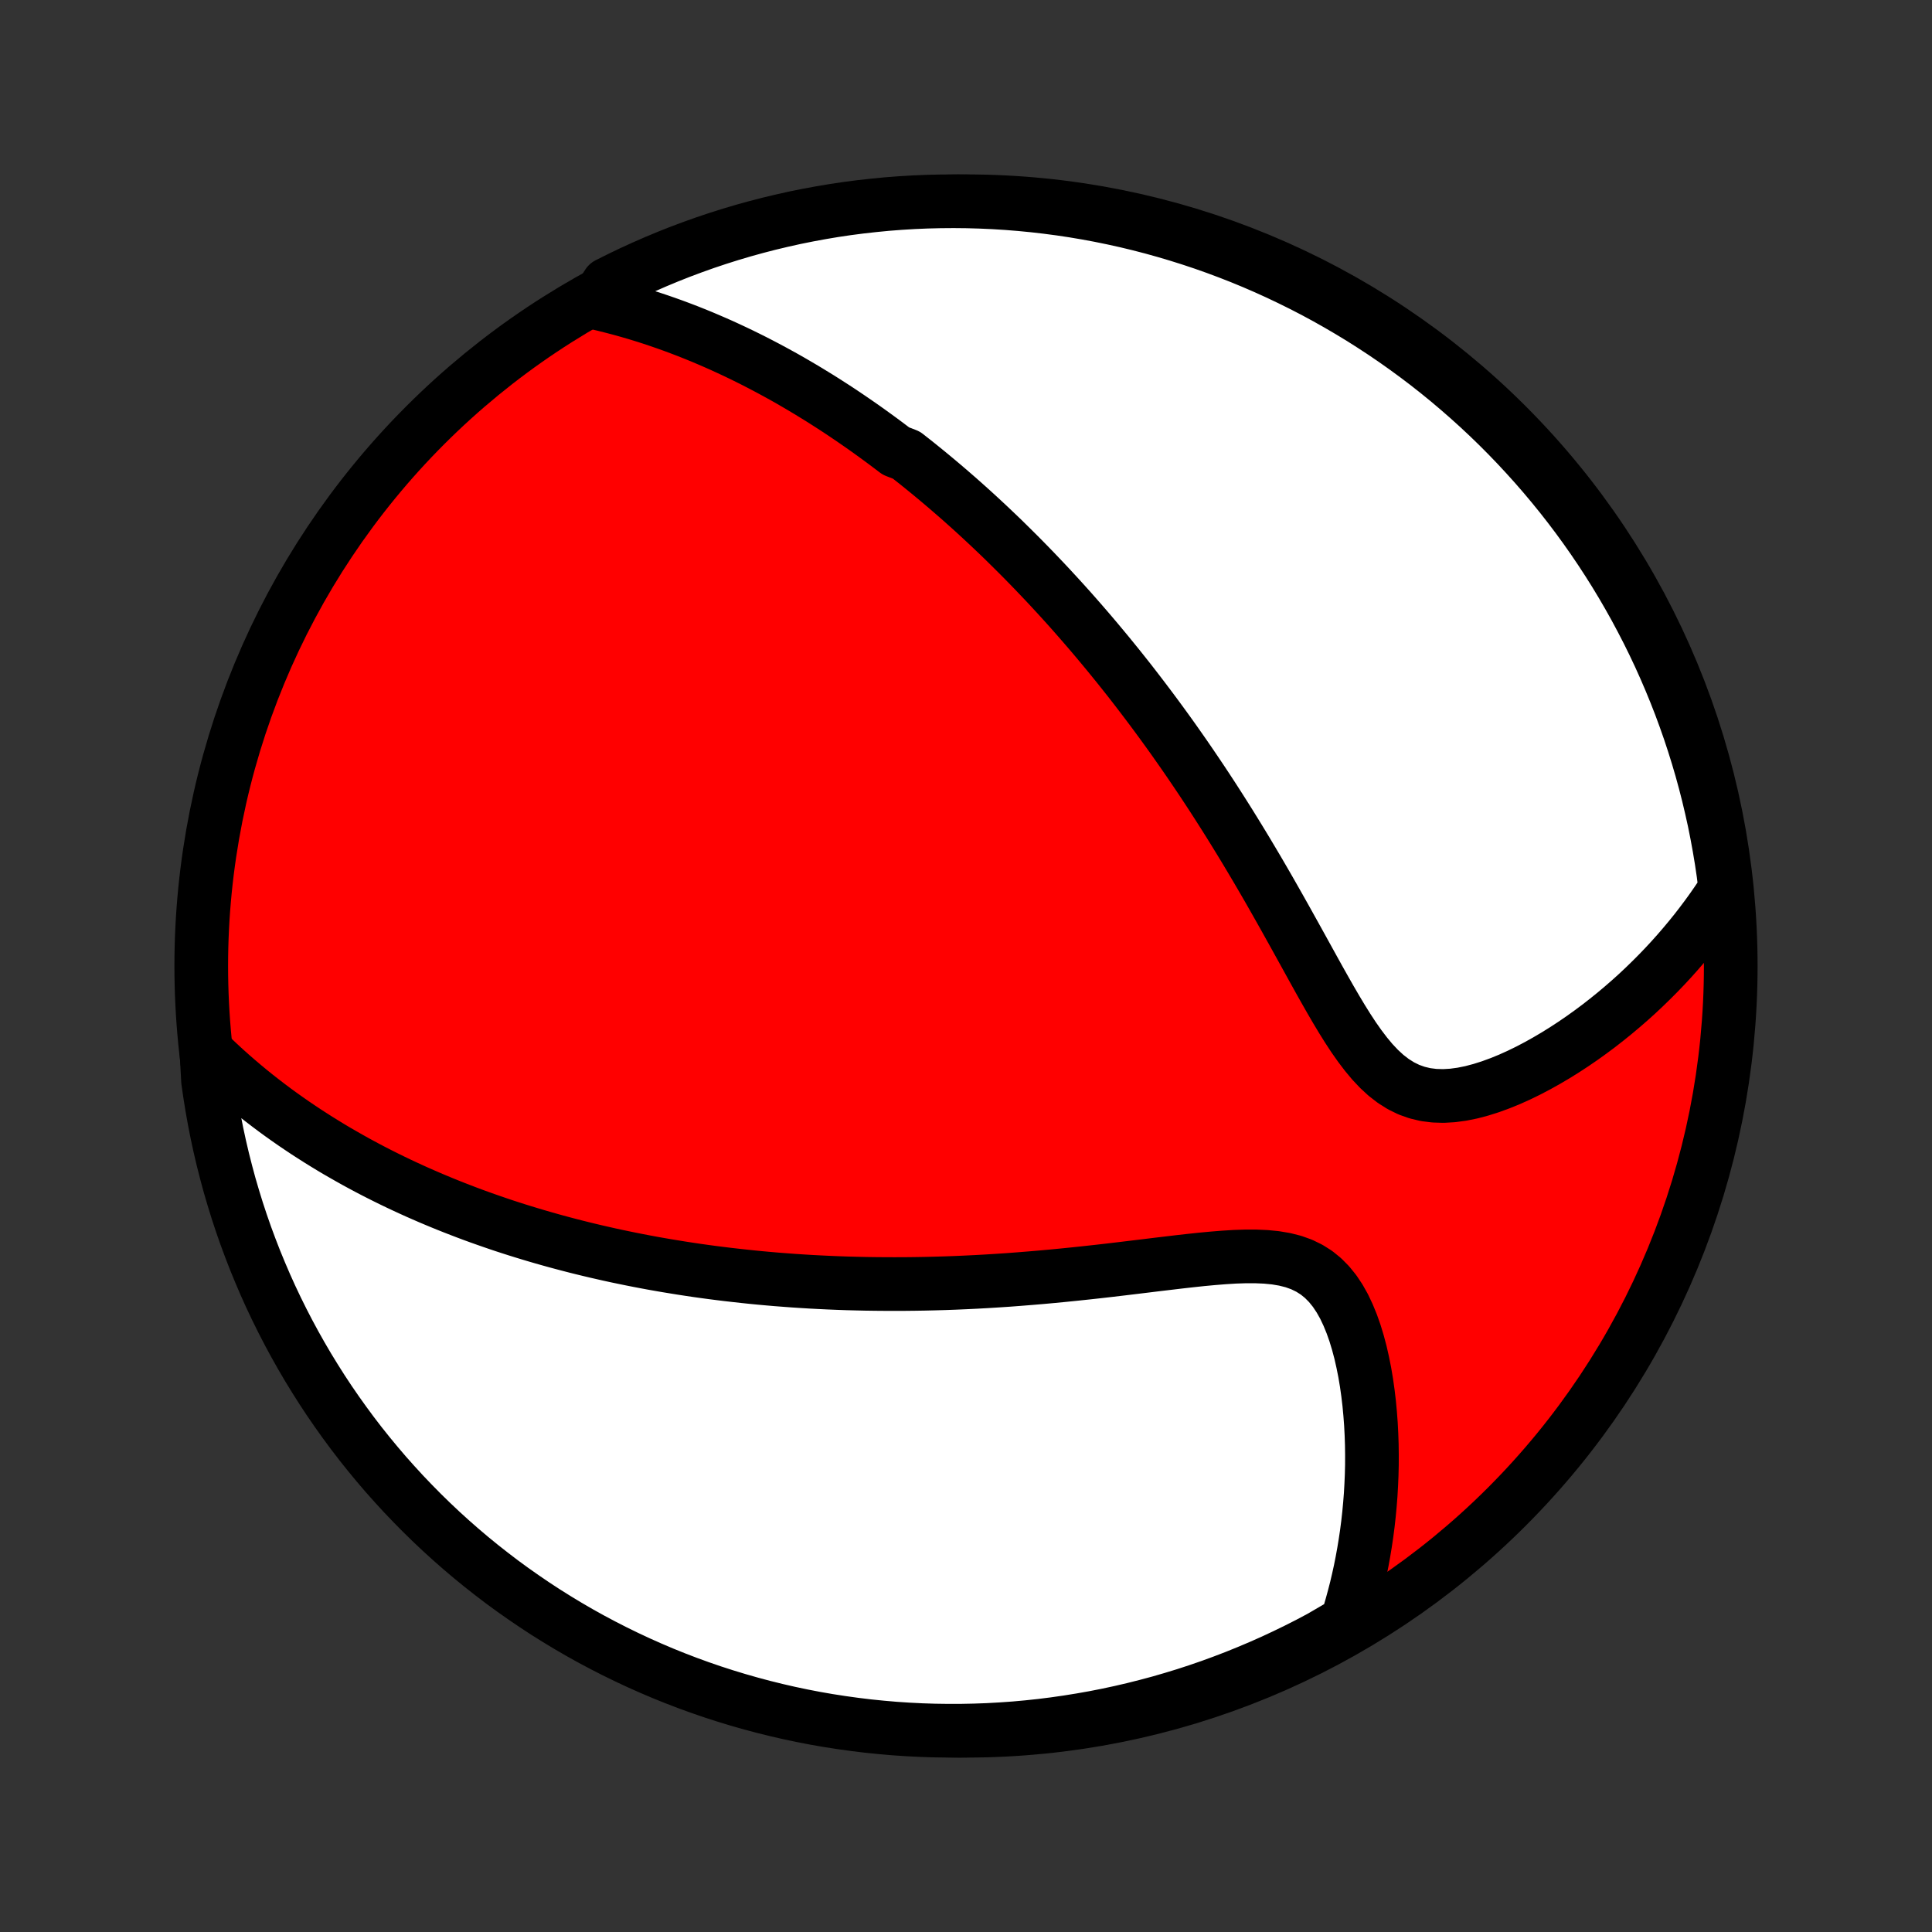 <?xml version="1.0" encoding="utf-8" standalone="no"?>
<!DOCTYPE svg PUBLIC "-//W3C//DTD SVG 1.1//EN"
  "http://www.w3.org/Graphics/SVG/1.1/DTD/svg11.dtd">
<!-- Created with matplotlib (http://matplotlib.org/) -->
<svg height="72pt" version="1.1" viewBox="0 0 72 72" width="72pt" xmlns="http://www.w3.org/2000/svg" xmlns:xlink="http://www.w3.org/1999/xlink">
 <rect x="0" y="0" width="72" height="72" fill="#333333" stroke="none"/>
 <defs>
  <style type="text/css">
*{stroke-linecap:butt;stroke-linejoin:round;}
  </style>
 </defs>
 <g id="figure_1">
  <g id="patch_1">
   <path d="
M0 72
L72 72
L72 0
L0 0
z
" style="fill:none;"/>
  </g>
  <g id="axes_1">
   <g id="PatchCollection_1">
    <defs>
     <path d="
M36 -7.5
C43.558 -7.5 50.808 -10.503 56.153 -15.848
C61.497 -21.192 64.5 -28.442 64.5 -36
C64.5 -43.558 61.497 -50.808 56.153 -56.153
C50.808 -61.497 43.558 -64.5 36 -64.5
C28.442 -64.5 21.192 -61.497 15.848 -56.153
C10.503 -50.808 7.5 -43.558 7.5 -36
C7.5 -28.442 10.503 -21.192 15.848 -15.848
C21.192 -10.503 28.442 -7.5 36 -7.5
z
" id="C0_0_a811fe30f3"/>
     <path d="
M22.207 -60.717
L22.513 -60.645
L22.815 -60.569
L23.113 -60.491
L23.407 -60.409
L23.697 -60.325
L23.983 -60.237
L24.266 -60.147
L24.544 -60.054
L24.819 -59.959
L25.09 -59.862
L25.358 -59.762
L25.623 -59.661
L25.884 -59.557
L26.142 -59.452
L26.397 -59.344
L26.649 -59.235
L26.898 -59.125
L27.144 -59.012
L27.388 -58.898
L27.628 -58.783
L27.866 -58.666
L28.102 -58.548
L28.335 -58.428
L28.566 -58.307
L28.794 -58.185
L29.021 -58.061
L29.245 -57.937
L29.467 -57.811
L29.687 -57.683
L29.905 -57.555
L30.122 -57.425
L30.336 -57.294
L30.549 -57.163
L30.761 -57.029
L30.97 -56.895
L31.179 -56.76
L31.386 -56.623
L31.591 -56.485
L31.795 -56.346
L31.998 -56.206
L32.2 -56.065
L32.401 -55.922
L32.6 -55.778
L32.799 -55.633
L32.996 -55.487
L33.193 -55.339
L33.389 -55.19
L33.779 -55.04
L33.972 -54.888
L34.166 -54.735
L34.358 -54.58
L34.55 -54.424
L34.742 -54.266
L34.933 -54.107
L35.123 -53.947
L35.314 -53.784
L35.504 -53.62
L35.694 -53.455
L35.884 -53.287
L36.073 -53.118
L36.263 -52.947
L36.452 -52.774
L36.641 -52.599
L36.831 -52.422
L37.02 -52.243
L37.21 -52.062
L37.4 -51.879
L37.589 -51.693
L37.779 -51.505
L37.97 -51.315
L38.16 -51.123
L38.351 -50.928
L38.543 -50.73
L38.734 -50.53
L38.927 -50.327
L39.119 -50.122
L39.312 -49.913
L39.506 -49.702
L39.7 -49.488
L39.895 -49.271
L40.09 -49.05
L40.285 -48.827
L40.482 -48.6
L40.679 -48.37
L40.877 -48.136
L41.075 -47.899
L41.274 -47.659
L41.474 -47.414
L41.675 -47.166
L41.876 -46.914
L42.078 -46.659
L42.28 -46.399
L42.483 -46.135
L42.687 -45.867
L42.892 -45.595
L43.097 -45.319
L43.303 -45.038
L43.51 -44.753
L43.717 -44.464
L43.924 -44.17
L44.133 -43.871
L44.341 -43.569
L44.55 -43.261
L44.76 -42.949
L44.97 -42.632
L45.18 -42.311
L45.39 -41.985
L45.601 -41.654
L45.812 -41.319
L46.022 -40.98
L46.233 -40.636
L46.444 -40.288
L46.654 -39.936
L46.865 -39.58
L47.075 -39.22
L47.285 -38.857
L47.494 -38.49
L47.703 -38.121
L47.912 -37.749
L48.12 -37.375
L48.329 -36.999
L48.537 -36.623
L48.745 -36.246
L48.953 -35.869
L49.161 -35.494
L49.37 -35.122
L49.58 -34.753
L49.792 -34.389
L50.006 -34.032
L50.223 -33.684
L50.444 -33.347
L50.671 -33.024
L50.904 -32.717
L51.144 -32.429
L51.394 -32.164
L51.653 -31.925
L51.925 -31.715
L52.208 -31.537
L52.503 -31.392
L52.81 -31.283
L53.128 -31.207
L53.456 -31.166
L53.792 -31.156
L54.135 -31.176
L54.483 -31.223
L54.835 -31.294
L55.189 -31.388
L55.544 -31.5
L55.899 -31.63
L56.253 -31.774
L56.604 -31.932
L56.953 -32.102
L57.298 -32.283
L57.638 -32.473
L57.974 -32.671
L58.305 -32.877
L58.631 -33.09
L58.951 -33.309
L59.265 -33.534
L59.573 -33.763
L59.874 -33.998
L60.169 -34.236
L60.457 -34.478
L60.739 -34.723
L61.014 -34.971
L61.282 -35.223
L61.543 -35.477
L61.798 -35.733
L62.046 -35.991
L62.287 -36.251
L62.521 -36.513
L62.748 -36.776
L62.969 -37.041
L63.184 -37.307
L63.391 -37.574
L63.593 -37.843
L63.788 -38.112
L63.976 -38.382
L64.159 -38.653
L64.292 -38.925
L64.228 -39.438
L64.155 -39.932
L64.073 -40.424
L63.983 -40.914
L63.885 -41.404
L63.777 -41.891
L63.662 -42.377
L63.538 -42.861
L63.406 -43.343
L63.265 -43.822
L63.116 -44.299
L62.959 -44.774
L62.793 -45.246
L62.62 -45.715
L62.438 -46.181
L62.248 -46.644
L62.05 -47.104
L61.845 -47.56
L61.631 -48.013
L61.41 -48.462
L61.18 -48.907
L60.944 -49.349
L60.699 -49.786
L60.447 -50.22
L60.188 -50.649
L59.921 -51.073
L59.647 -51.493
L59.366 -51.908
L59.078 -52.318
L58.782 -52.724
L58.48 -53.124
L58.171 -53.519
L57.855 -53.908
L57.532 -54.293
L57.203 -54.671
L56.867 -55.044
L56.526 -55.411
L56.177 -55.773
L55.823 -56.128
L55.463 -56.477
L55.096 -56.82
L54.724 -57.156
L54.346 -57.486
L53.963 -57.81
L53.574 -58.127
L53.18 -58.437
L52.78 -58.74
L52.376 -59.036
L51.966 -59.326
L51.552 -59.608
L51.132 -59.883
L50.709 -60.151
L50.28 -60.411
L49.848 -60.664
L49.411 -60.91
L48.97 -61.148
L48.525 -61.378
L48.076 -61.6
L47.624 -61.815
L47.168 -62.022
L46.709 -62.221
L46.246 -62.412
L45.781 -62.594
L45.312 -62.769
L44.84 -62.936
L44.366 -63.094
L43.889 -63.244
L43.41 -63.386
L42.929 -63.52
L42.445 -63.645
L41.96 -63.762
L41.472 -63.87
L40.983 -63.97
L40.493 -64.061
L40.001 -64.144
L39.508 -64.218
L39.014 -64.283
L38.519 -64.34
L38.023 -64.388
L37.526 -64.428
L37.03 -64.459
L36.532 -64.481
L36.035 -64.495
L35.538 -64.5
L35.04 -64.496
L34.543 -64.484
L34.047 -64.463
L33.551 -64.433
L33.056 -64.395
L32.562 -64.347
L32.068 -64.292
L31.576 -64.228
L31.085 -64.155
L30.596 -64.073
L30.109 -63.983
L29.623 -63.885
L29.139 -63.777
L28.657 -63.662
L28.178 -63.538
L27.701 -63.406
L27.226 -63.265
L26.754 -63.116
L26.285 -62.959
L25.819 -62.793
L25.356 -62.62
L24.896 -62.438
L24.44 -62.248
L23.987 -62.05
L23.538 -61.845
L23.093 -61.631
L22.651 -61.41
z
" id="C0_1_6fb97e3f78"/>
     <path d="
M7.694 -32.806
L7.924 -32.582
L8.155 -32.364
L8.386 -32.151
L8.618 -31.944
L8.85 -31.742
L9.082 -31.545
L9.314 -31.353
L9.546 -31.166
L9.779 -30.984
L10.011 -30.806
L10.243 -30.632
L10.475 -30.463
L10.707 -30.298
L10.939 -30.136
L11.171 -29.979
L11.402 -29.825
L11.634 -29.675
L11.865 -29.528
L12.096 -29.385
L12.327 -29.244
L12.557 -29.107
L12.788 -28.974
L13.018 -28.843
L13.248 -28.714
L13.478 -28.589
L13.708 -28.466
L13.938 -28.346
L14.167 -28.229
L14.397 -28.114
L14.627 -28.001
L14.856 -27.891
L15.086 -27.783
L15.316 -27.677
L15.546 -27.573
L15.776 -27.472
L16.006 -27.372
L16.236 -27.275
L16.467 -27.179
L16.698 -27.085
L16.93 -26.993
L17.162 -26.903
L17.394 -26.814
L17.627 -26.727
L17.86 -26.642
L18.094 -26.559
L18.329 -26.477
L18.564 -26.396
L18.8 -26.317
L19.037 -26.24
L19.275 -26.164
L19.513 -26.09
L19.753 -26.017
L19.994 -25.945
L20.235 -25.875
L20.478 -25.806
L20.723 -25.738
L20.968 -25.672
L21.215 -25.607
L21.463 -25.543
L21.712 -25.481
L21.963 -25.42
L22.216 -25.36
L22.47 -25.302
L22.726 -25.244
L22.984 -25.188
L23.244 -25.134
L23.506 -25.08
L23.769 -25.028
L24.035 -24.977
L24.303 -24.927
L24.573 -24.879
L24.845 -24.832
L25.12 -24.787
L25.397 -24.742
L25.677 -24.699
L25.959 -24.657
L26.244 -24.617
L26.532 -24.578
L26.823 -24.541
L27.116 -24.505
L27.413 -24.471
L27.712 -24.438
L28.015 -24.406
L28.321 -24.376
L28.63 -24.348
L28.942 -24.321
L29.258 -24.297
L29.578 -24.273
L29.901 -24.252
L30.227 -24.232
L30.558 -24.215
L30.892 -24.199
L31.229 -24.185
L31.571 -24.173
L31.917 -24.164
L32.266 -24.156
L32.62 -24.151
L32.977 -24.148
L33.339 -24.147
L33.705 -24.148
L34.074 -24.152
L34.448 -24.158
L34.826 -24.167
L35.208 -24.178
L35.594 -24.192
L35.983 -24.209
L36.377 -24.228
L36.775 -24.25
L37.176 -24.275
L37.581 -24.302
L37.989 -24.333
L38.401 -24.366
L38.816 -24.401
L39.234 -24.439
L39.655 -24.48
L40.078 -24.523
L40.503 -24.568
L40.931 -24.615
L41.359 -24.664
L41.79 -24.715
L42.22 -24.767
L42.651 -24.819
L43.082 -24.872
L43.511 -24.923
L43.939 -24.974
L44.364 -25.022
L44.786 -25.067
L45.203 -25.106
L45.614 -25.139
L46.018 -25.164
L46.414 -25.177
L46.799 -25.177
L47.173 -25.161
L47.532 -25.126
L47.876 -25.068
L48.202 -24.986
L48.509 -24.876
L48.796 -24.736
L49.062 -24.568
L49.307 -24.369
L49.531 -24.142
L49.736 -23.889
L49.921 -23.611
L50.089 -23.313
L50.239 -22.996
L50.375 -22.664
L50.497 -22.319
L50.605 -21.963
L50.702 -21.598
L50.786 -21.227
L50.861 -20.851
L50.925 -20.47
L50.979 -20.088
L51.025 -19.703
L51.061 -19.318
L51.09 -18.933
L51.11 -18.549
L51.123 -18.167
L51.128 -17.786
L51.127 -17.407
L51.118 -17.032
L51.102 -16.659
L51.081 -16.29
L51.052 -15.924
L51.018 -15.561
L50.978 -15.203
L50.932 -14.849
L50.88 -14.499
L50.823 -14.153
L50.761 -13.812
L50.694 -13.475
L50.621 -13.143
L50.544 -12.815
L50.461 -12.492
L50.374 -12.173
L50.283 -11.859
L50.187 -11.55
L49.661 -11.244
L49.222 -10.988
L48.78 -10.753
L48.333 -10.526
L47.883 -10.307
L47.429 -10.095
L46.972 -9.892
L46.511 -9.697
L46.047 -9.509
L45.58 -9.33
L45.11 -9.158
L44.637 -8.995
L44.162 -8.84
L43.684 -8.694
L43.204 -8.555
L42.722 -8.426
L42.237 -8.304
L41.751 -8.191
L41.263 -8.086
L40.773 -7.99
L40.282 -7.903
L39.79 -7.824
L39.296 -7.753
L38.802 -7.691
L38.306 -7.638
L37.81 -7.593
L37.314 -7.558
L36.817 -7.53
L36.319 -7.512
L35.822 -7.502
L35.325 -7.501
L34.827 -7.508
L34.331 -7.524
L33.834 -7.549
L33.339 -7.582
L32.844 -7.625
L32.35 -7.675
L31.857 -7.735
L31.366 -7.803
L30.876 -7.879
L30.387 -7.964
L29.9 -8.058
L29.416 -8.16
L28.933 -8.271
L28.452 -8.39
L27.973 -8.518
L27.497 -8.654
L27.024 -8.798
L26.553 -8.95
L26.085 -9.111
L25.62 -9.28
L25.159 -9.457
L24.7 -9.642
L24.245 -9.836
L23.794 -10.037
L23.347 -10.246
L22.903 -10.463
L22.463 -10.688
L22.027 -10.92
L21.596 -11.16
L21.169 -11.408
L20.747 -11.663
L20.329 -11.925
L19.916 -12.195
L19.508 -12.473
L19.104 -12.757
L18.706 -13.048
L18.314 -13.347
L17.926 -13.652
L17.544 -13.964
L17.168 -14.283
L16.798 -14.608
L16.433 -14.94
L16.075 -15.278
L15.722 -15.623
L15.376 -15.974
L15.035 -16.331
L14.702 -16.694
L14.374 -17.062
L14.054 -17.437
L13.74 -17.817
L13.432 -18.203
L13.132 -18.594
L12.839 -18.991
L12.553 -19.392
L12.273 -19.799
L12.001 -20.211
L11.737 -20.628
L11.479 -21.049
L11.23 -21.474
L10.988 -21.904
L10.753 -22.339
L10.526 -22.778
L10.307 -23.22
L10.095 -23.667
L9.892 -24.117
L9.697 -24.571
L9.509 -25.028
L9.33 -25.489
L9.158 -25.953
L8.995 -26.42
L8.84 -26.89
L8.694 -27.363
L8.555 -27.838
L8.426 -28.316
L8.304 -28.796
L8.191 -29.278
L8.086 -29.763
L7.99 -30.249
L7.903 -30.737
L7.824 -31.227
L7.753 -31.718
z
" id="C0_2_c9a577f5c9"/>
    </defs>
    <g clip-path="url(#p1bffca34e9)">
     <use style="fill:#ff0000;stroke:#000000;stroke-width:2.0;" x="0.0" xlink:href="#C0_0_a811fe30f3" y="72.0"/>
    </g>
    <g clip-path="url(#p1bffca34e9)">
     <use style="fill:#ffffff;stroke:#000000;stroke-width:2.0;" x="0.0" xlink:href="#C0_1_6fb97e3f78" y="72.0"/>
    </g>
    <g clip-path="url(#p1bffca34e9)">
     <use style="fill:#ffffff;stroke:#000000;stroke-width:2.0;" x="0.0" xlink:href="#C0_2_c9a577f5c9" y="72.0"/>
    </g>
   </g>
  </g>
 </g>
 <defs>
  <clipPath id="p1bffca34e9">
   <rect height="72.0" width="72.0" x="0.0" y="0.0"/>
  </clipPath>
 </defs>
</svg>
